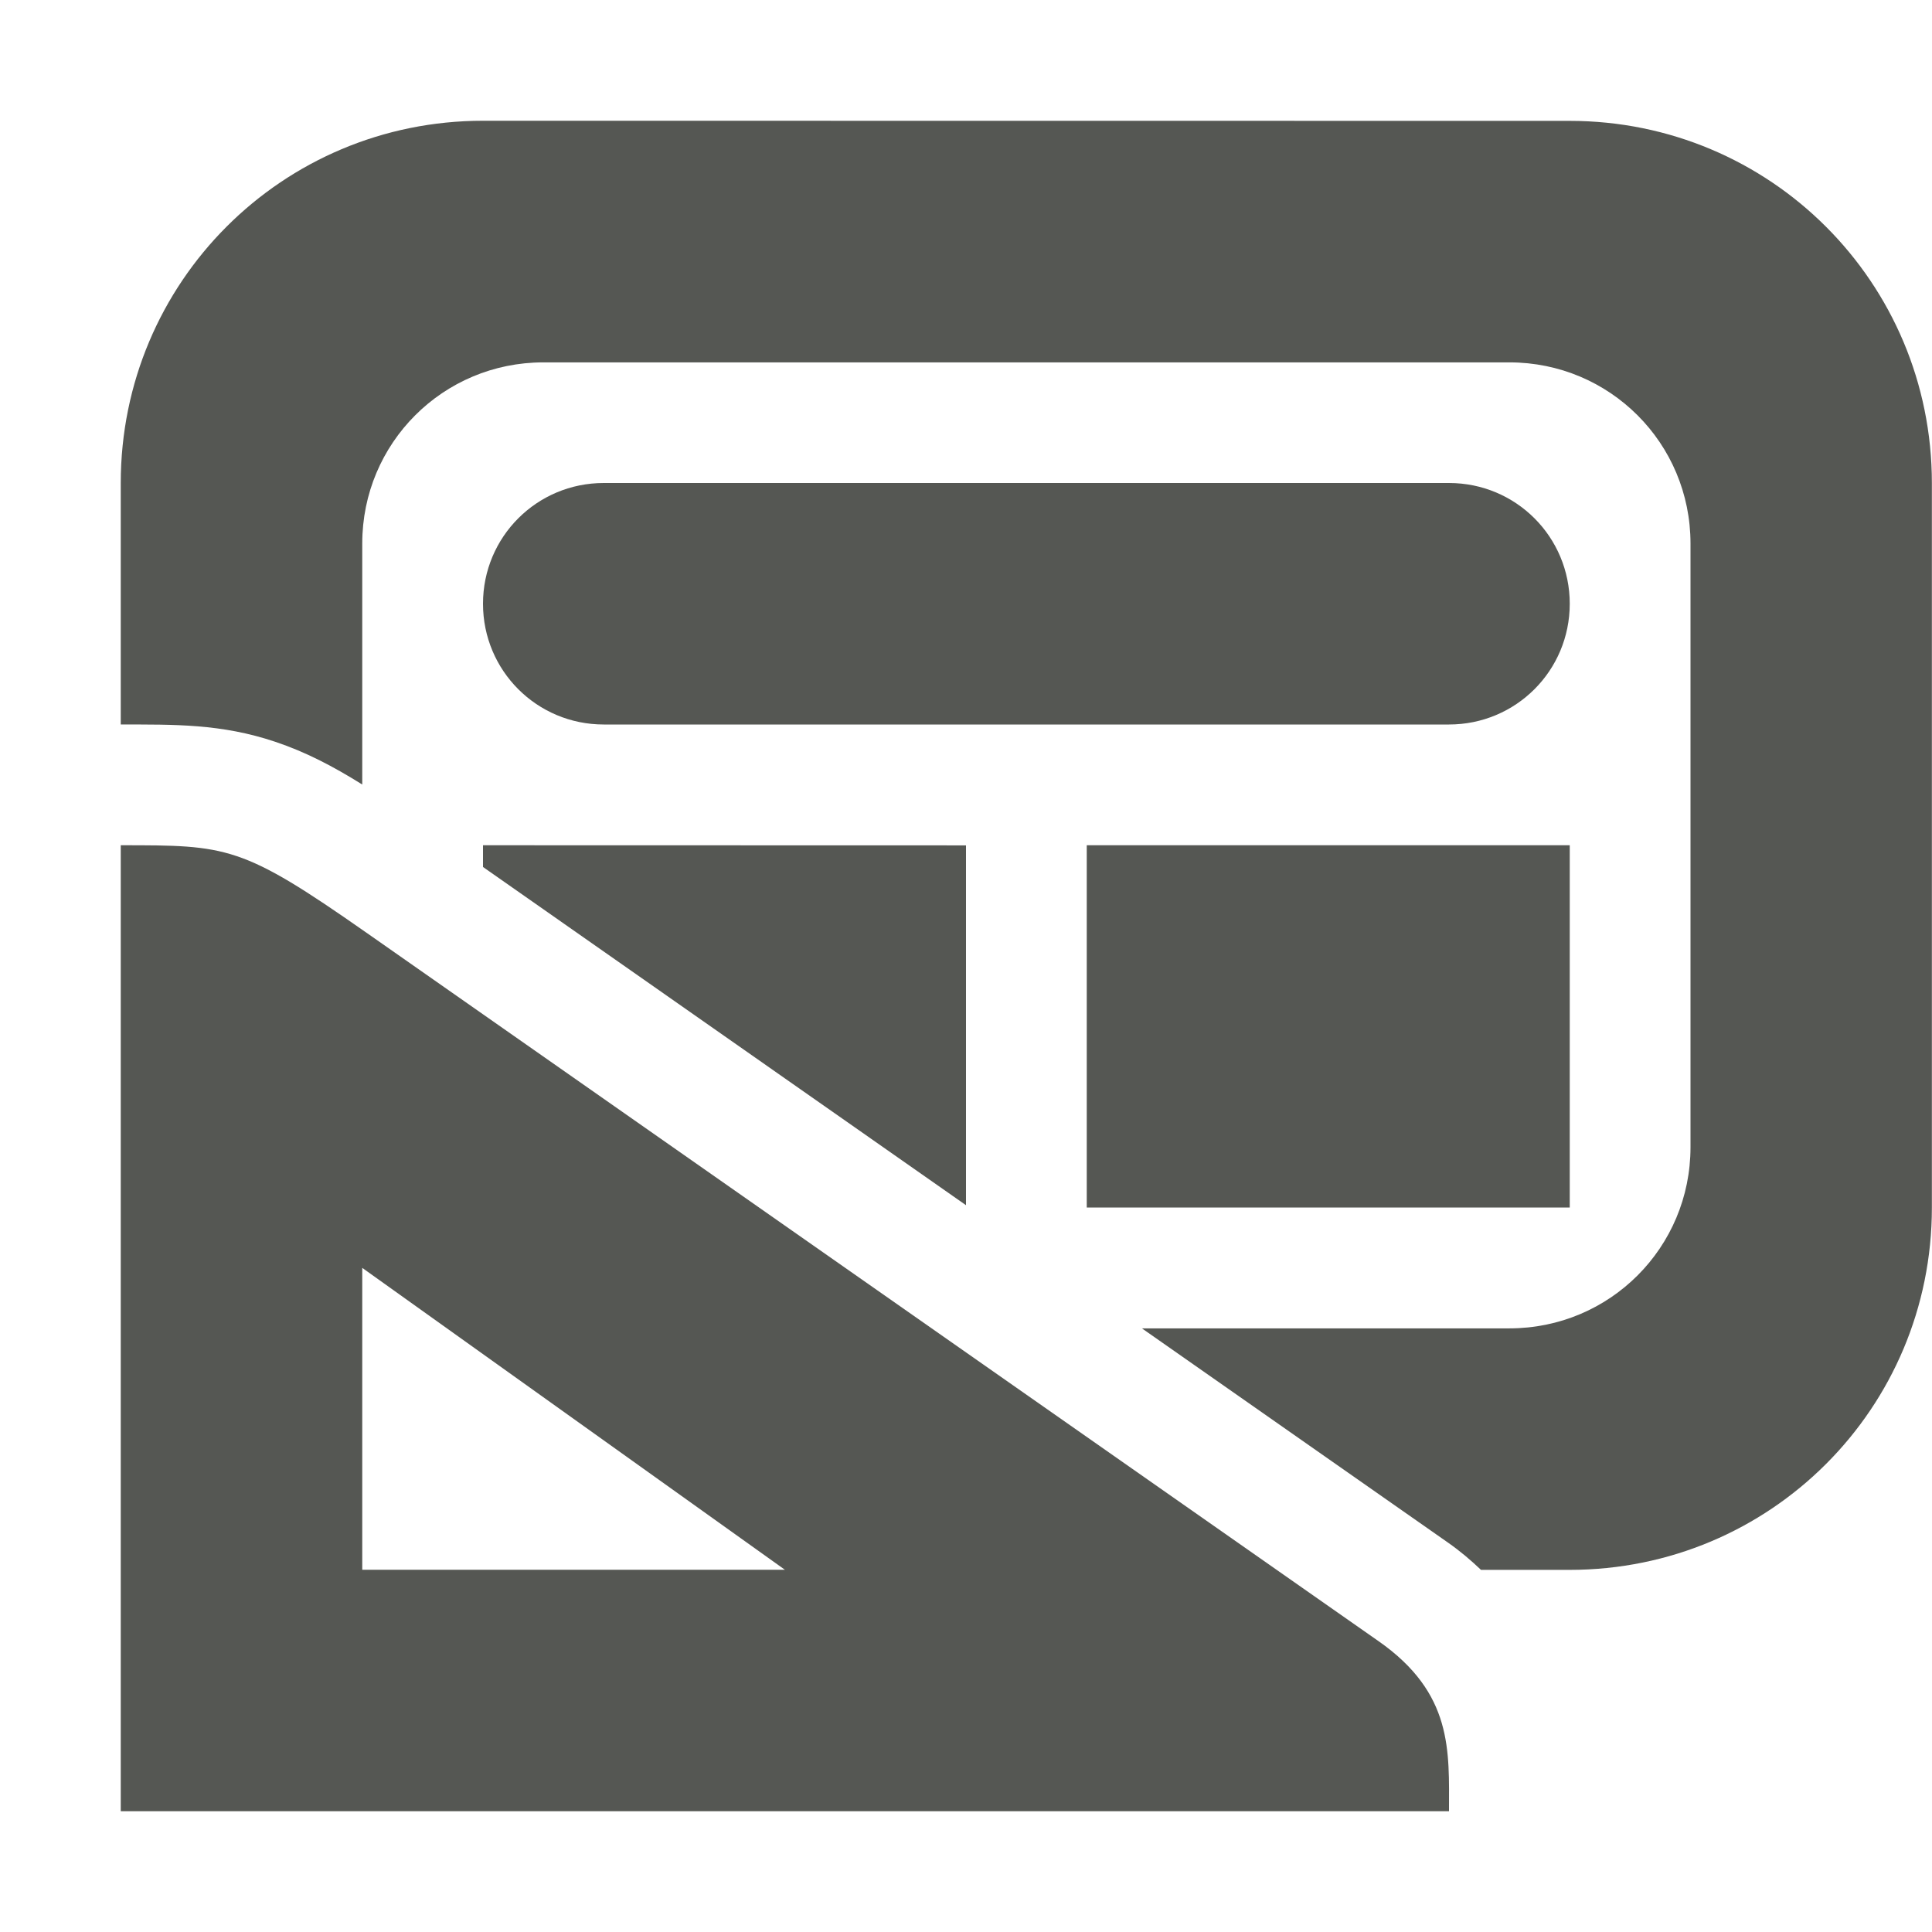 <svg viewBox="0 0 16 16" xmlns="http://www.w3.org/2000/svg"><g fill="#555753"><g transform="translate(1)"><path d="m3 1c-1.662 0-3 1.338-3 3v2c.443 0 .833-.007 1.279.143.254.085.479.203.721.354v-1.996c0-.831.669-1.5 1.5-1.5h8c.831 0 1.5.669 1.5 1.5v5c0 .831-.669 1.5-1.5 1.5h-3.043l2.533 1.773c.099.069.19.146.275.227h.734c1.662 0 3-1.338 3-3v-6c0-1.662-1.338-3-3-3z"/><path d="m4 4c-.554 0-1 .446-1 1s.446 1 1 1h7c.554 0 1-.446 1-1s-.446-1-1-1zm-1 3v.18l4 2.801v-2.98zm5 0v3h4v-3z"/></g><path d="m1 7v8h11c0-.5.035-.976-.584-1.409l-8.386-5.87c-1.03-.721-1.145-.721-2.03-.721zm2 3.5 3.5 2.5h-3.5z"/></g></svg>